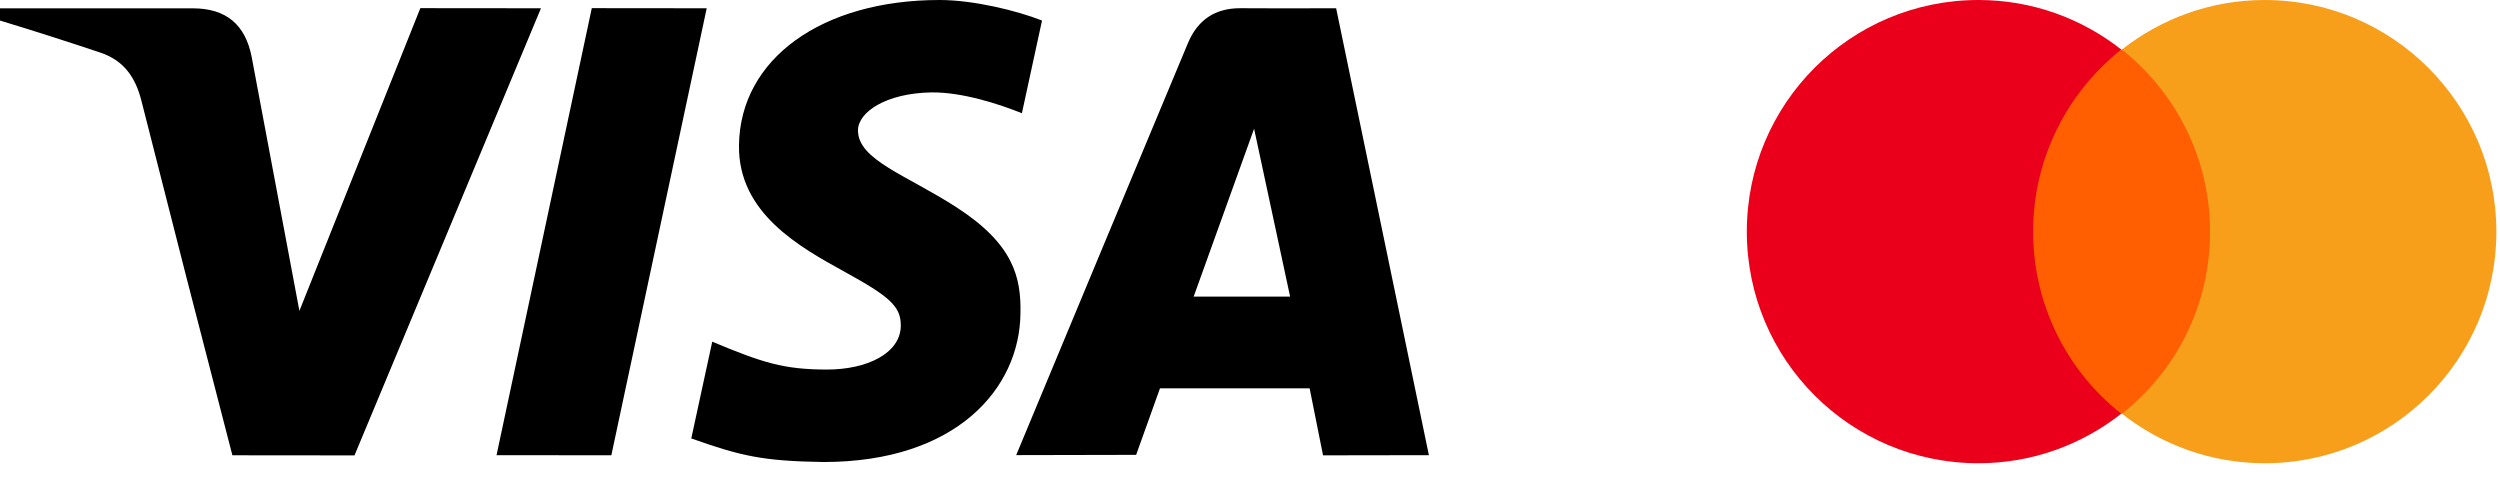 <svg width="88" height="17" viewBox="0 0 88 17" fill="none" xmlns="http://www.w3.org/2000/svg">
<path d="M46.571 16.028L46.099 13.67H40.831L39.992 16.011L35.77 16.02C37.78 11.185 39.795 6.352 41.814 1.521C42.157 0.702 42.767 0.285 43.666 0.289C44.354 0.295 45.475 0.295 47.032 0.291L50.297 16.022L46.571 16.028ZM42.017 10.441H45.412L44.144 4.531L42.017 10.441ZM14.796 0.287L19.042 0.291L12.478 16.03L8.18 16.026C7.099 11.869 6.031 7.708 4.977 3.544C4.768 2.714 4.353 2.133 3.554 1.859C2.375 1.464 1.19 1.085 0 0.723L0 0.293H6.784C7.957 0.293 8.643 0.861 8.863 2.027C9.085 3.194 9.642 6.166 10.539 10.942L14.796 0.287ZM24.876 0.291L21.519 16.026L17.478 16.022L20.831 0.287L24.876 0.291ZM33.07 0C34.279 0 35.803 0.377 36.679 0.723L35.971 3.986C35.179 3.667 33.875 3.238 32.779 3.253C31.186 3.28 30.201 3.948 30.201 4.59C30.201 5.633 31.911 6.159 33.672 7.299C35.682 8.599 35.946 9.766 35.92 11.034C35.893 13.666 33.672 16.263 28.986 16.263C26.848 16.231 26.077 16.051 24.333 15.433L25.071 12.027C26.846 12.771 27.598 13.008 29.116 13.008C30.505 13.008 31.698 12.446 31.708 11.468C31.716 10.772 31.289 10.426 29.73 9.567C28.171 8.706 25.983 7.513 26.012 5.12C26.048 2.056 28.95 0 33.072 0H33.07Z" fill="black"/>
<path d="M71.113 1.744H78.247V14.562H71.113V1.744Z" fill="#FF5F00"/>
<path d="M71.566 8.153C71.566 5.548 72.789 3.238 74.669 1.744C73.287 0.657 71.543 0 69.641 0C65.134 0 61.488 3.646 61.488 8.153C61.488 12.659 65.134 16.306 69.641 16.306C71.543 16.306 73.287 15.649 74.669 14.562C72.789 13.09 71.566 10.757 71.566 8.153Z" fill="#EB001B"/>
<path d="M87.872 8.153C87.872 12.659 84.225 16.306 79.719 16.306C77.817 16.306 76.073 15.649 74.691 14.562C76.594 13.067 77.794 10.757 77.794 8.153C77.794 5.548 76.571 3.238 74.691 1.744C76.073 0.657 77.817 0 79.719 0C84.225 0 87.872 3.669 87.872 8.153Z" fill="#F79E1B"/>
</svg>
